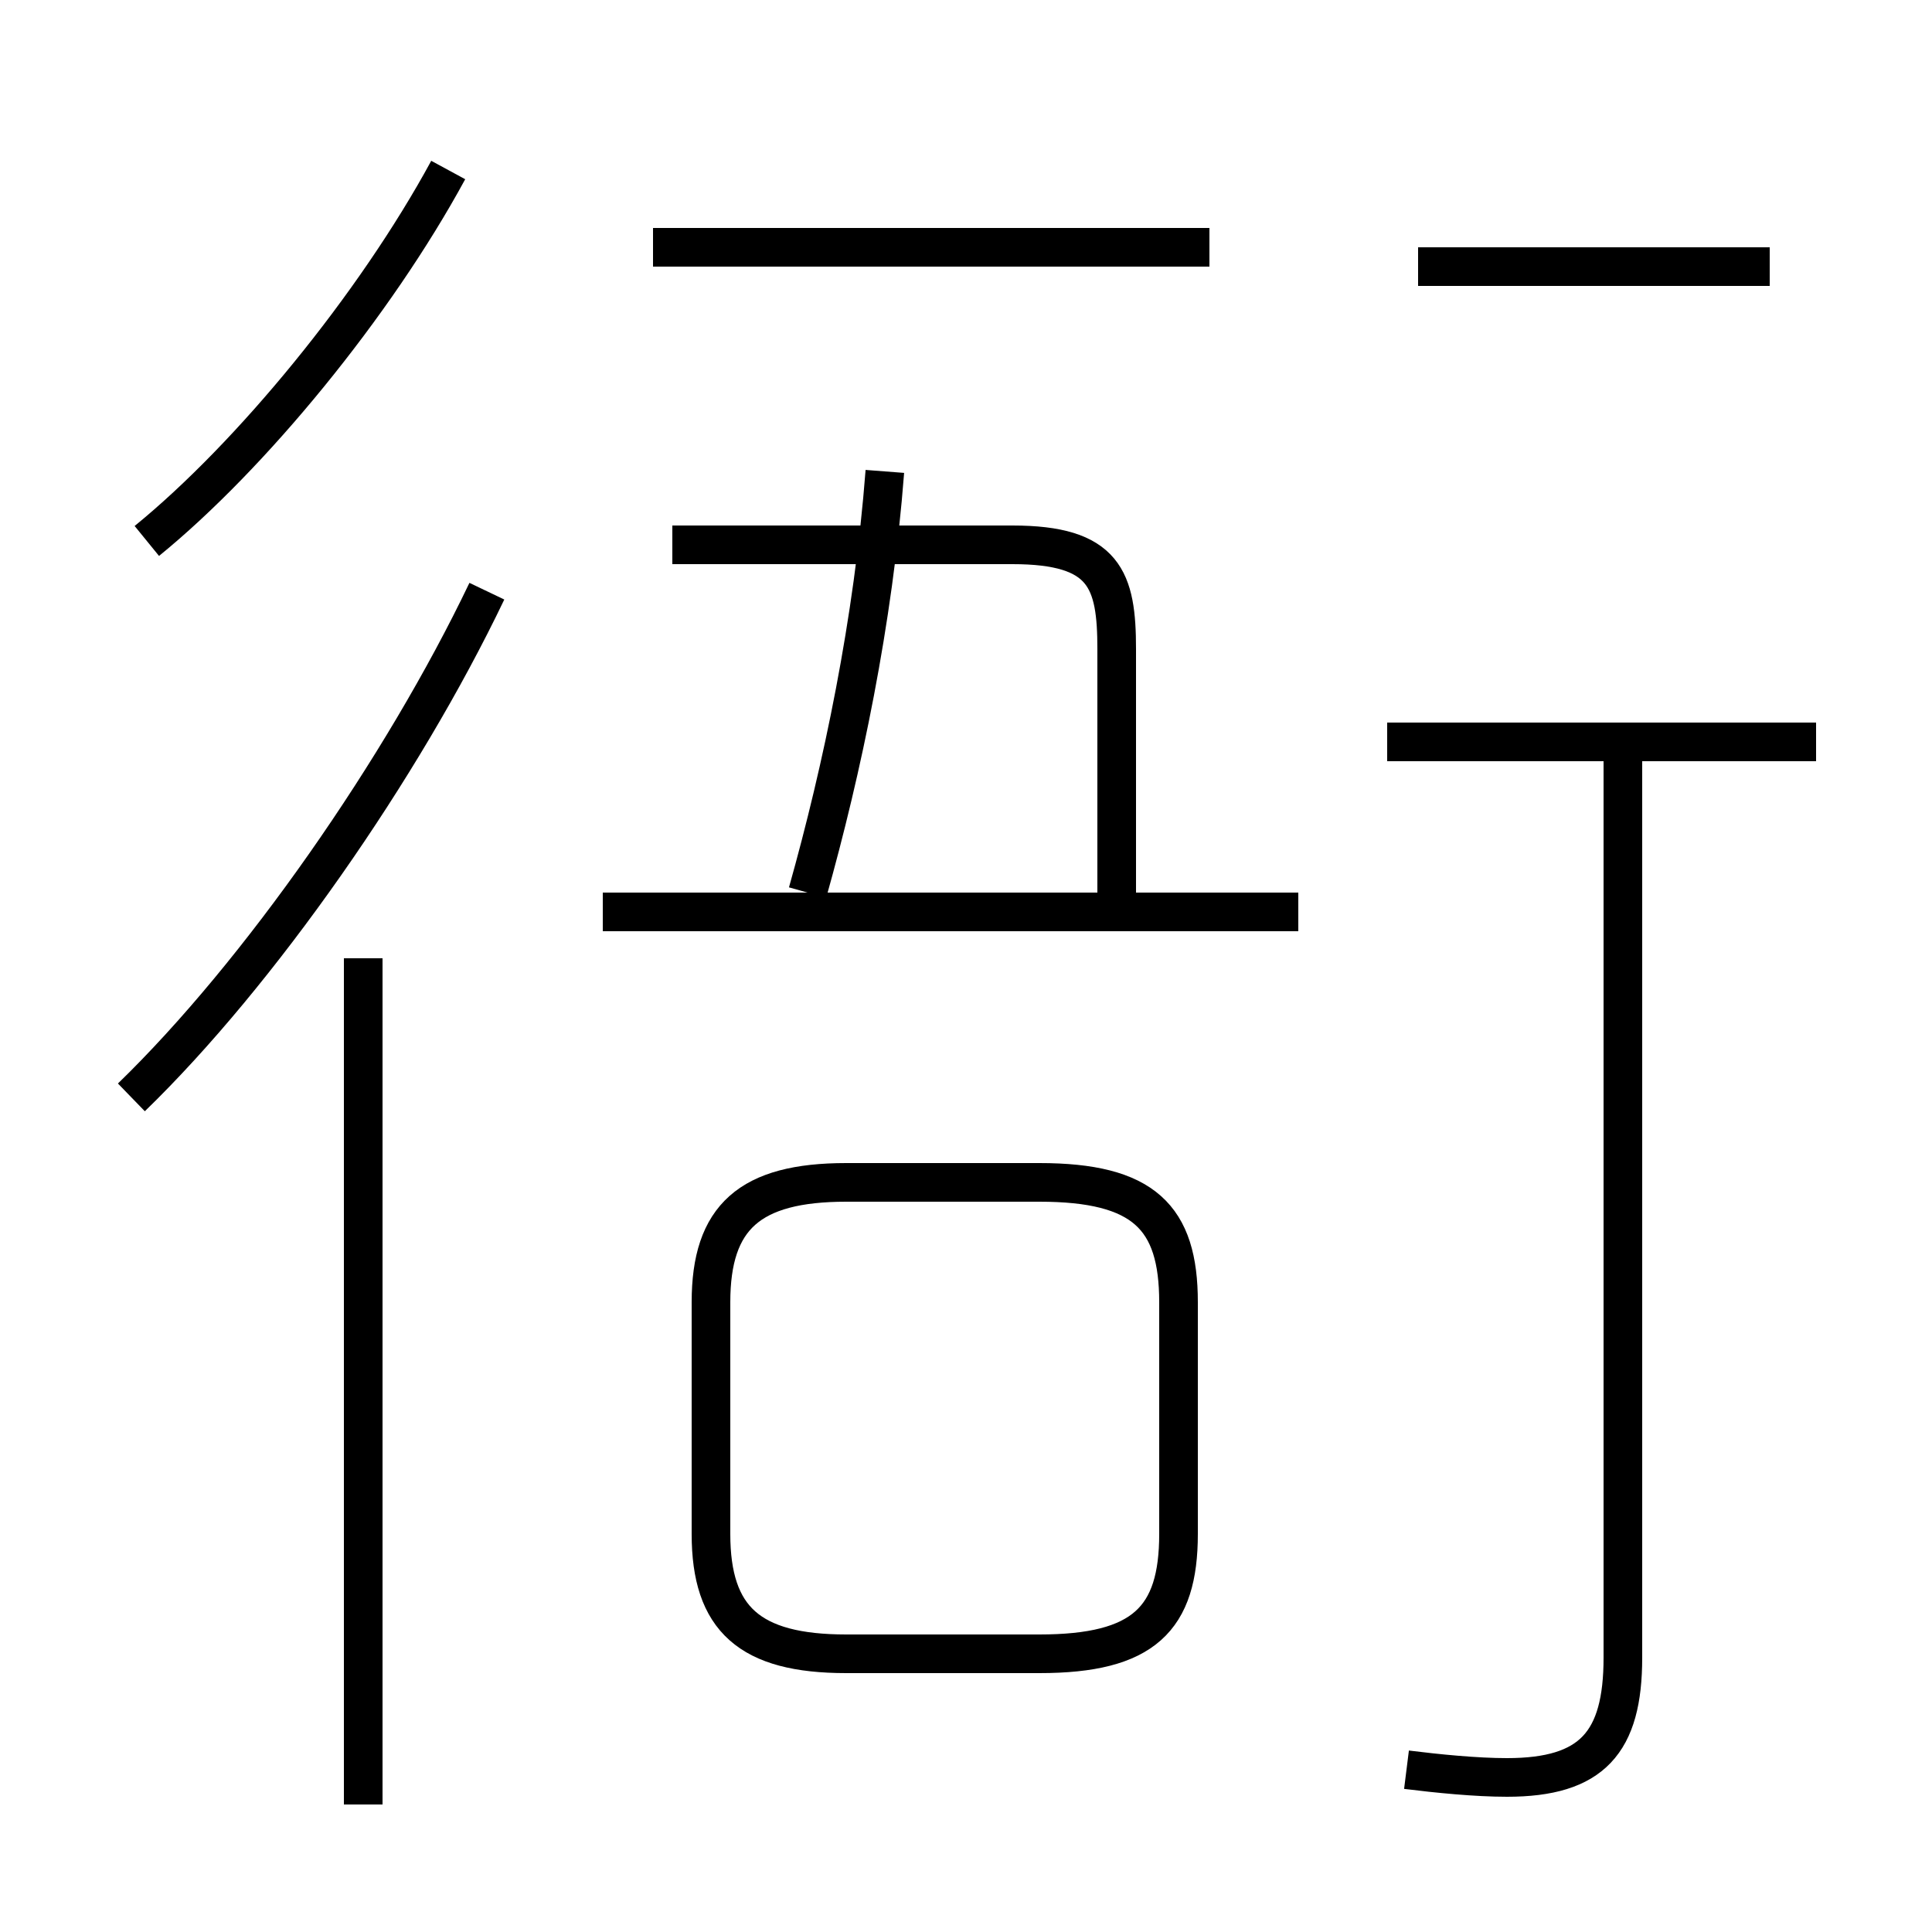 <?xml version='1.0' encoding='utf8'?>
<svg viewBox="0.0 -6.0 50.0 50.0" version="1.1" xmlns="http://www.w3.org/2000/svg">
<rect x="0.0" y="-6.0" width="50.0" height="50.0" fill="#808080" stroke="none"/>
<rect x="-1000" y="-1000" width="2000" height="2000" stroke="white" fill="white"/>
<g style="fill:white;stroke:#000000;  stroke-width:1">
<path d="M 36.4 1.8 C 37.2 1.9 38.2 2.0 39.0 2.0 C 41.2 2.0 42.0 1.1 42.0 -1.1 L 42.0 -24.6 M 9.4 2.7 L 9.4 -19.2 M 3.4 -15.6 C 6.7 -18.8 10.4 -24.1 12.6 -28.7 M 21.9 -1.2 L 26.9 -1.2 C 29.6 -1.2 30.5 -2.1 30.5 -4.3 L 30.5 -10.3 C 30.5 -12.5 29.6 -13.4 26.9 -13.4 L 21.9 -13.4 C 19.4 -13.4 18.4 -12.5 18.4 -10.3 L 18.4 -4.3 C 18.4 -2.1 19.4 -1.2 21.9 -1.2 Z M 3.8 -30.0 C 6.5 -32.2 9.7 -36.1 11.6 -39.6 M 33.6 -20.4 L 15.6 -20.4 M 28.9 -20.9 L 28.9 -27.2 C 28.9 -29.0 28.6 -29.9 26.2 -29.9 L 17.4 -29.9 M 20.9 -20.9 C 21.8 -24.1 22.6 -27.9 22.9 -31.8 M 31.3 -37.6 L 16.9 -37.6 M 47.0 -24.8 L 35.9 -24.8 M 45.8 -37.1 L 36.7 -37.1" transform="translate(0.0, 38.0)" />
</g>
</svg>